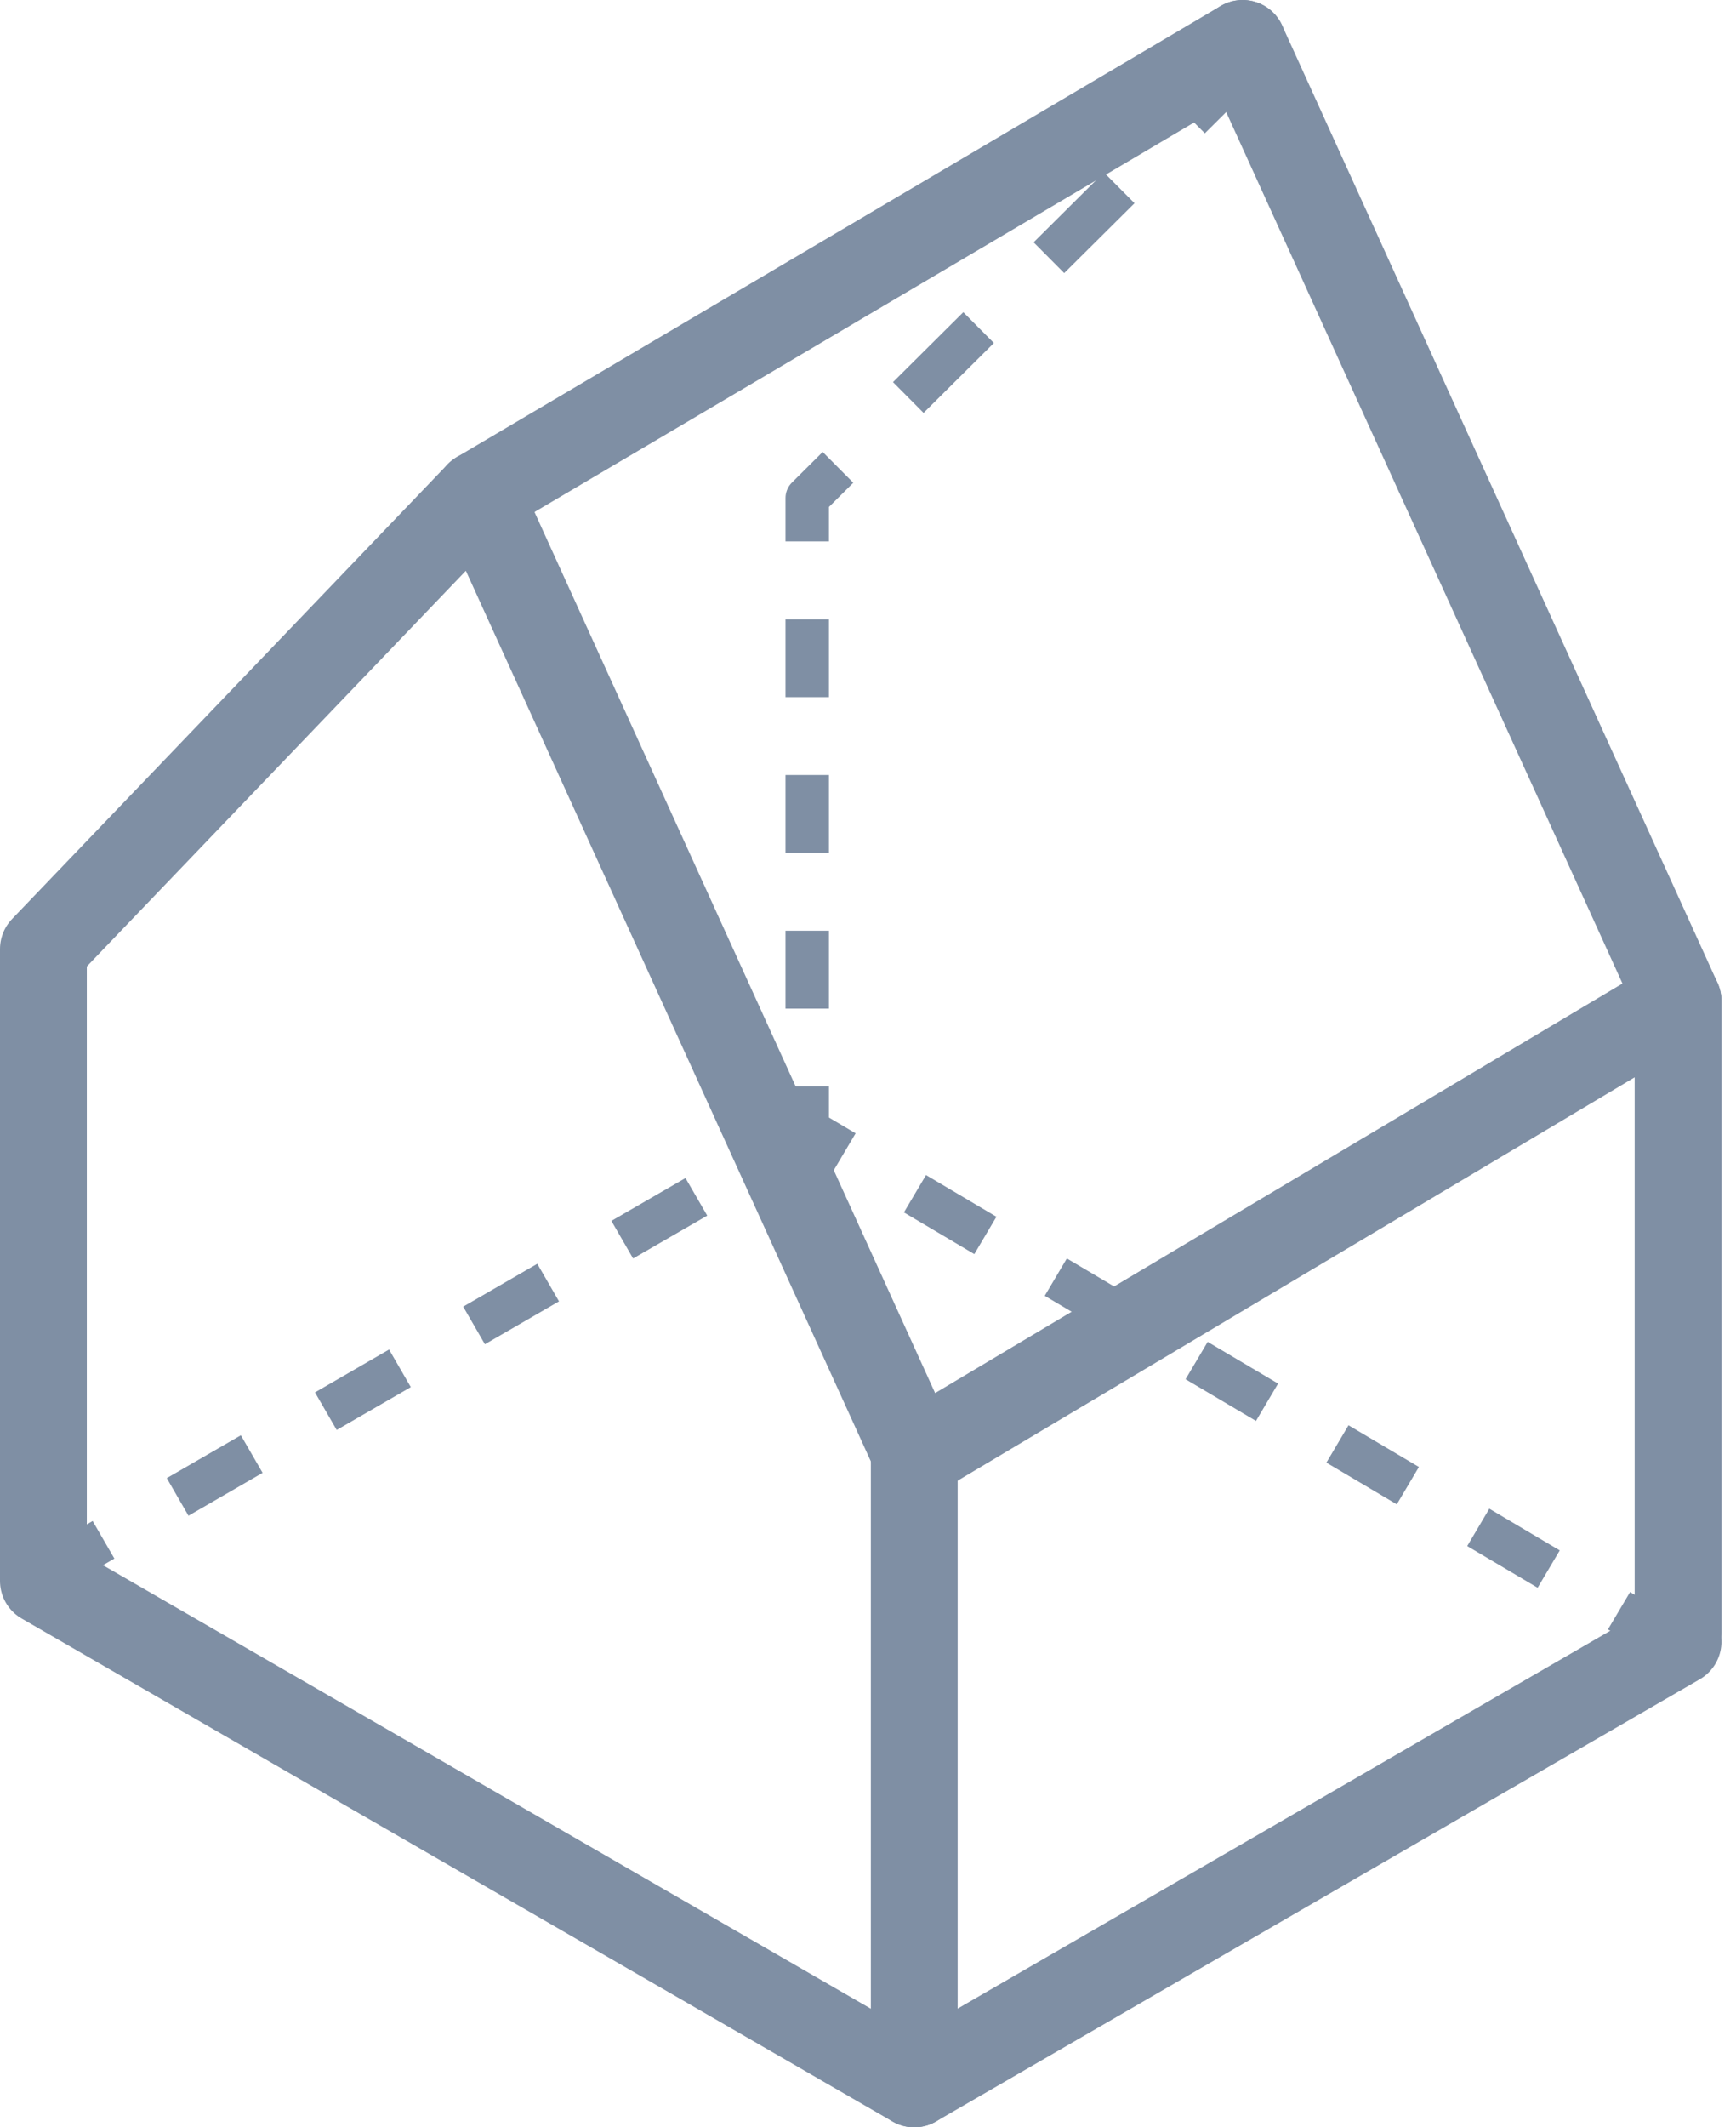 <svg height="98" viewBox="0 0 80 98" width="80" xmlns="http://www.w3.org/2000/svg"><g fill="none" fill-rule="evenodd" stroke="#7f8fa4" stroke-linejoin="round" transform="translate(2 2)"><g stroke-width="2"><path d="m54.235 2.023-1.418 1.41"/><path d="m49.577 6.652-11.34 11.269" stroke-dasharray="4.568 4.568"/><path d="m36.617 19.53-1.418 1.41v2"/><path d="m35.199 26.528v19.729" stroke-dasharray="3.587 3.587"/><path d="m35.199 48.05v2l1.721 1.019"/><path d="m40.164 52.991 30.823 18.25" stroke-dasharray="3.771 3.771"/><g><path d="m72.609 72.201 1.721 1.02"/><path d="m1.039 69.935 1.731-1.002"/></g><path d="m6.185 66.959 25.613-14.813" stroke-dasharray="3.945 3.945"/><path d="m33.506 51.158 1.731-1.002"/></g><g stroke-linecap="round" stroke-width="4" transform="translate(0 -.001)"><path d="m20.066 20.78 35.198-20.779"/><path d="m40.131 65.076 35.199-20.965"/><path d="m40.131 94 35.199-20.372"/><path d="m20.066 20.78-20.066 20.94v29.11l40.131 23.17v-29.11z"/><path d="m75.33 73.221v-29.11l-20.066-44.11"/></g></g></svg>